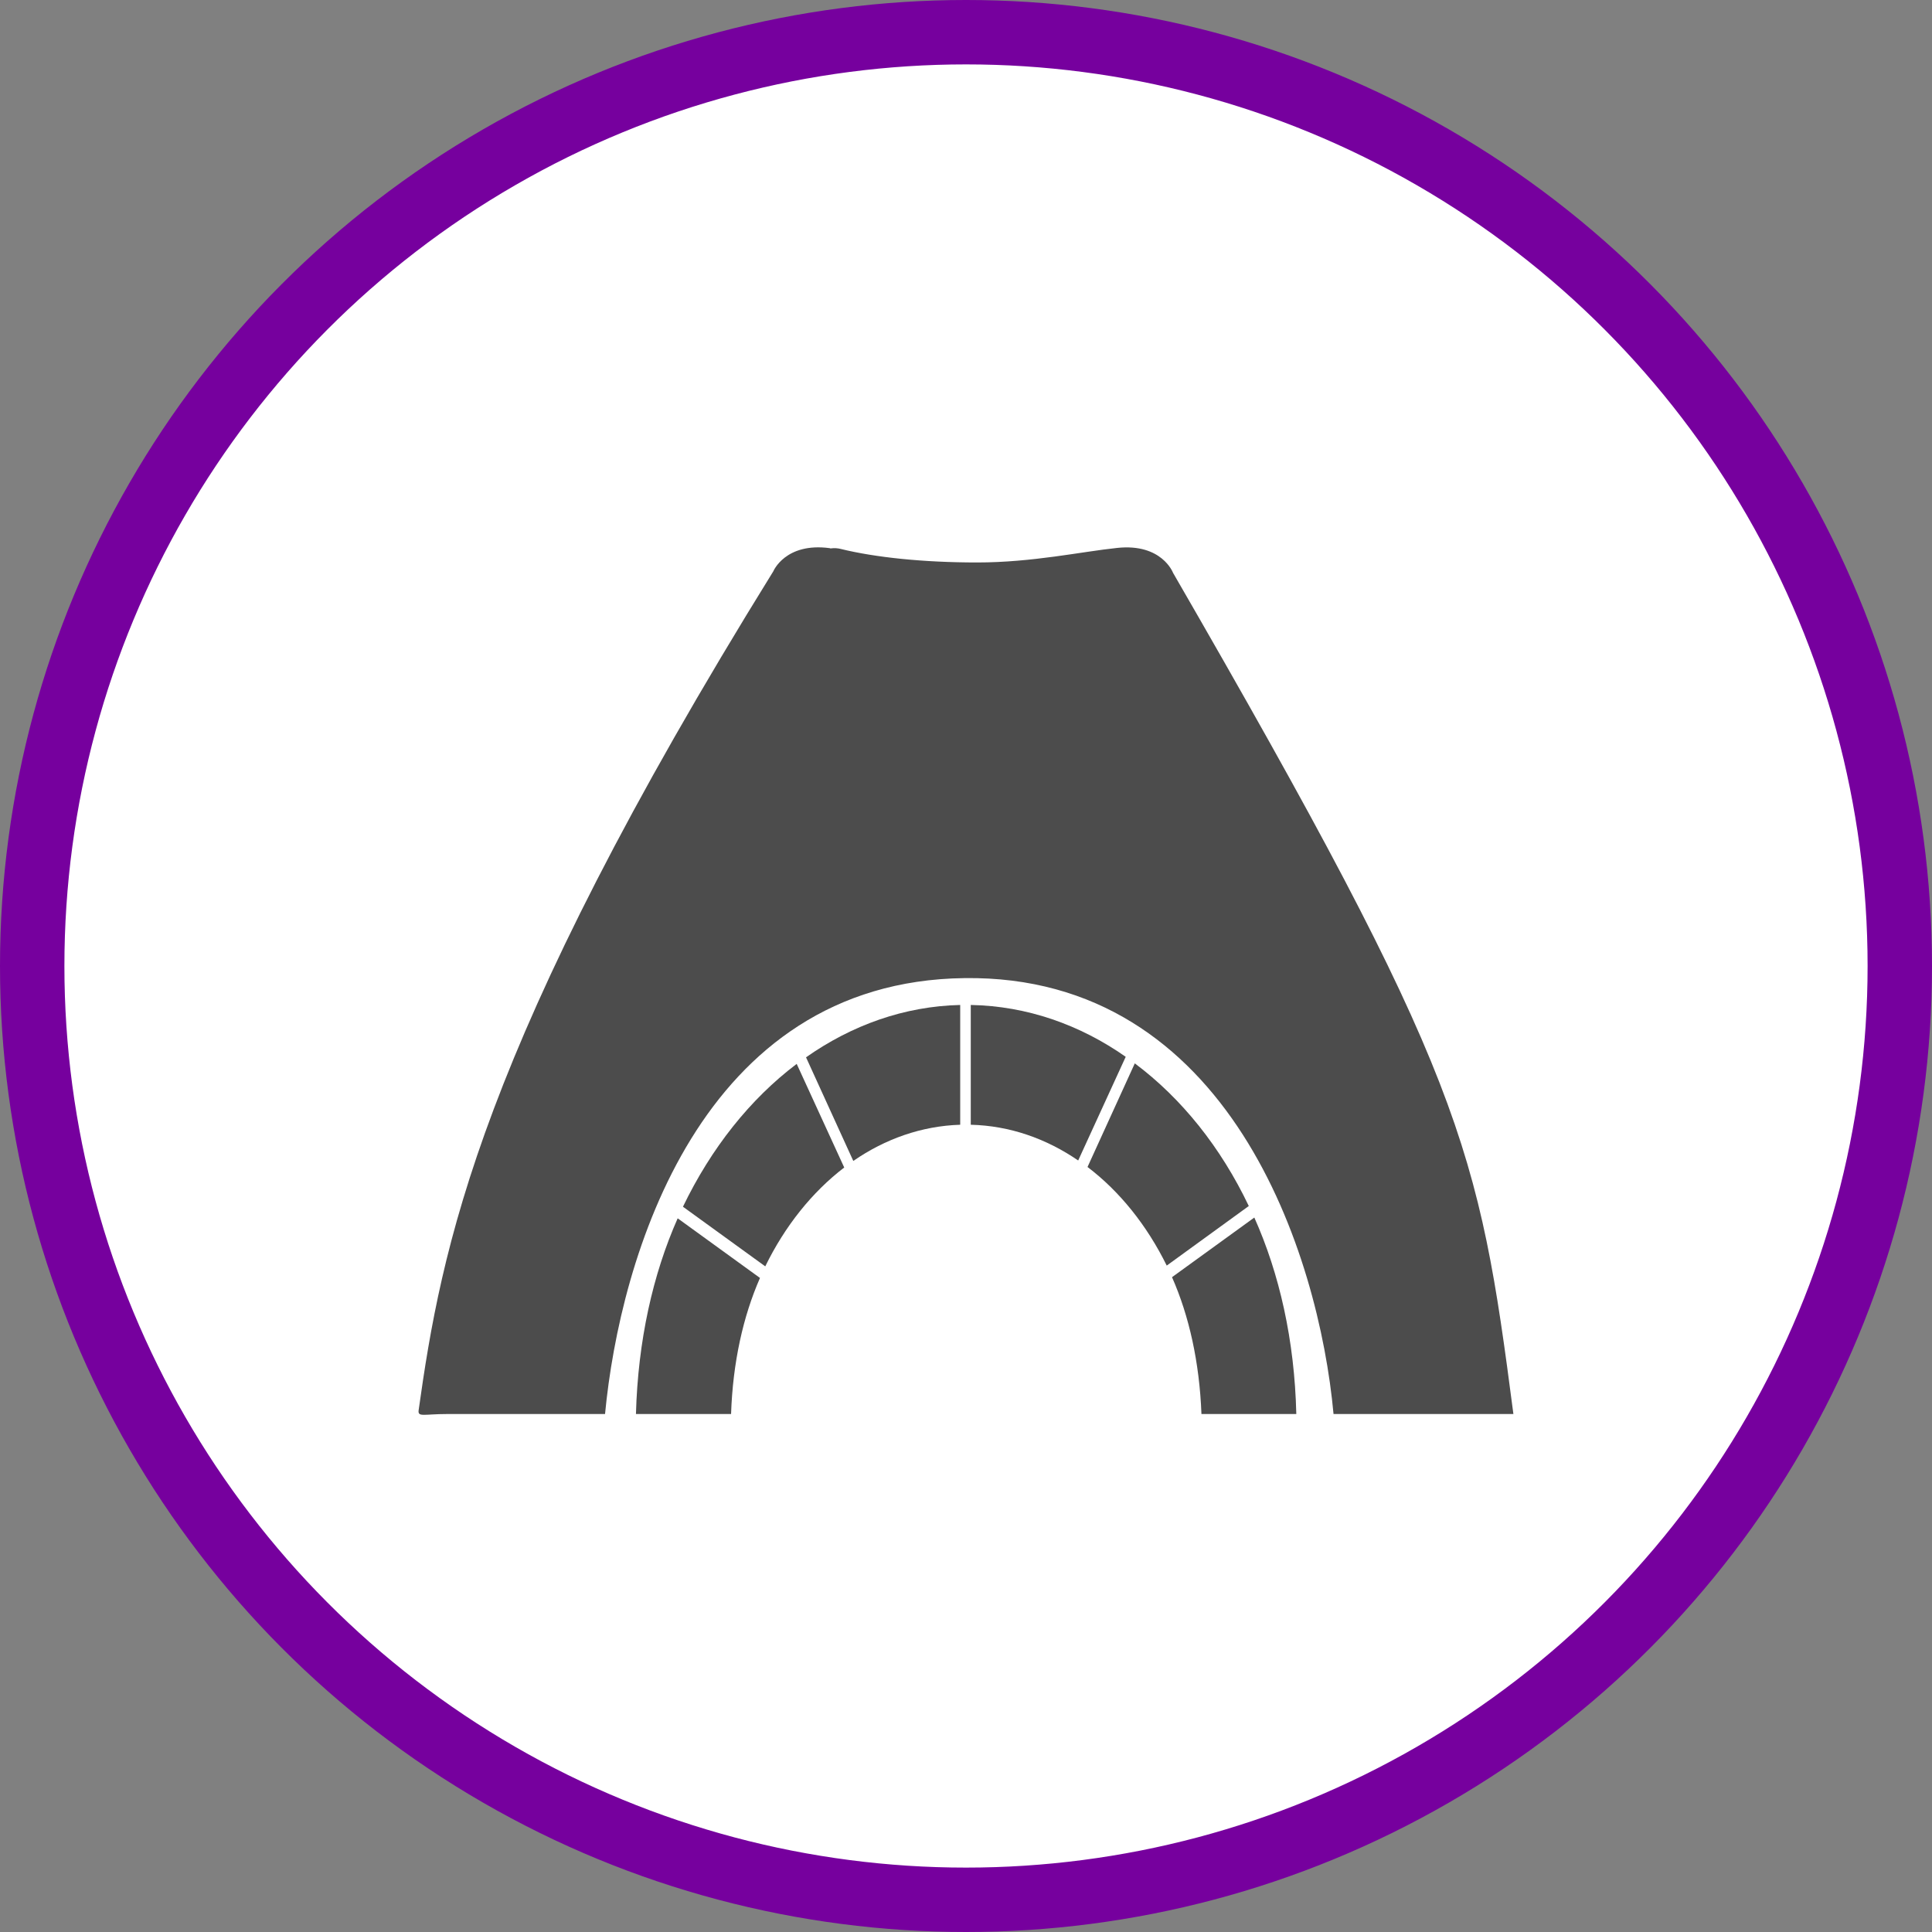 <?xml version="1.0" encoding="UTF-8" standalone="no"?>
<!-- Created with Inkscape (http://www.inkscape.org/) -->

<svg
   xmlns:dc="http://purl.org/dc/elements/1.1/"
   xmlns:cc="http://creativecommons.org/ns#"
   xmlns:rdf="http://www.w3.org/1999/02/22-rdf-syntax-ns#"
   xmlns:svg="http://www.w3.org/2000/svg"
   xmlns="http://www.w3.org/2000/svg"
   xmlns:xlink="http://www.w3.org/1999/xlink"
   xmlns:sodipodi="http://sodipodi.sourceforge.net/DTD/sodipodi-0.dtd"
   xmlns:inkscape="http://www.inkscape.org/namespaces/inkscape"
   width="30px"
   height="30px"
   version="1.1"
   id="svg8"
   inkscape:version="0.92.4 5da689c313, 2019-01-14"
   sodipodi:docname="container.svg">
  <rect width="100%" height="100%" fill="#808080" stroke="none"/>
  <defs
     id="defs2" />
  <sodipodi:namedview
     id="base"
     pagecolor="#ffffff"
     bordercolor="#666666"
     borderopacity="1.0"
     inkscape:pageopacity="0.0"
     inkscape:pageshadow="2"
     inkscape:zoom="13.049334"
     inkscape:cx="18.679046"
     inkscape:cy="12.165829"
     inkscape:document-units="px"
     inkscape:current-layer="layer1"
     showgrid="false"
     inkscape:snap-page="false"
     units="px"
     inkscape:window-width="1884"
     inkscape:window-height="1061"
     inkscape:window-x="0"
     inkscape:window-y="0"
     inkscape:window-maximized="1"
     fit-margin-top="0"
     fit-margin-left="0"
     fit-margin-right="0"
     fit-margin-bottom="0" />
    <circle
       style="color:#000000;clip-rule:nonzero;display:inline;overflow:visible;visibility:visible;opacity:1;isolation:auto;mix-blend-mode:normal;color-interpolation:sRGB;color-interpolation-filters:linearRGB;solid-color:#000000;solid-opacity:1;vector-effect:none;fill:#ffffff;fill-opacity:1;fill-rule:evenodd;stroke:#76009e;stroke-width:1;stroke-linecap:butt;stroke-linejoin:miter;stroke-miterlimit:4;stroke-dasharray:none;stroke-dashoffset:0;stroke-opacity:1;marker:none;color-rendering:auto;image-rendering:auto;shape-rendering:auto;text-rendering:auto;enable-background:accumulate"
       id="path815"
       cx="15"
       cy="15"
       r="14.5" />
<g transform="translate(6.5,8.5)"><path fill-rule="nonzero" fill="rgb(30%,30%,30%)" fill-opacity="1" d="M 6.016 7.918 L 6.75 9.527 C 7.246 9.184 7.812 8.984 8.41 8.965 L 8.41 7.105 C 7.543 7.125 6.727 7.418 6.016 7.918 Z M 6.016 7.918 "/>
<path fill-rule="nonzero" fill="rgb(30%,30%,30%)" fill-opacity="1" d="M 8.574 7.105 L 8.574 8.965 C 9.18 8.98 9.746 9.18 10.242 9.52 L 10.98 7.91 C 10.266 7.41 9.445 7.121 8.574 7.105 Z M 8.574 7.105 "/>
<path fill-rule="nonzero" fill="rgb(30%,30%,30%)" fill-opacity="1" d="M 13.629 13.457 C 13.602 12.312 13.367 11.277 12.977 10.406 L 11.699 11.332 C 11.965 11.934 12.125 12.652 12.156 13.457 Z M 13.629 13.457 "/>
<path fill-rule="nonzero" fill="rgb(30%,30%,30%)" fill-opacity="1" d="M 4.105 10.238 L 5.383 11.164 C 5.688 10.539 6.109 10.012 6.609 9.629 L 5.871 8.02 C 5.148 8.566 4.543 9.328 4.105 10.238 Z M 4.105 10.238 "/>
<path fill-rule="nonzero" fill="rgb(30%,30%,30%)" fill-opacity="1" d="M 3.375 13.457 L 4.852 13.457 C 4.879 12.656 5.039 11.941 5.301 11.344 L 4.023 10.418 C 3.637 11.289 3.406 12.32 3.375 13.457 Z M 3.375 13.457 "/>
<path fill-rule="nonzero" fill="rgb(30%,30%,30%)" fill-opacity="1" d="M 11.121 8.012 L 10.387 9.621 C 10.887 10 11.309 10.527 11.617 11.152 L 12.891 10.227 C 12.457 9.316 11.848 8.555 11.121 8.012 Z M 11.121 8.012 "/>
<path fill-rule="nonzero" fill="rgb(30%,30%,30%)" fill-opacity="1" d="M 17 13.457 C 16.461 9.32 16.242 8.23 11.715 0.395 C 11.715 0.395 11.543 -0.066 10.848 0.008 C 10.293 0.066 9.531 0.234 8.672 0.234 C 7.84 0.234 7.09 0.156 6.551 0.023 C 6.508 0.012 6.453 0.008 6.395 0.016 C 6.391 0.016 6.391 0.012 6.387 0.012 C 5.695 -0.082 5.508 0.371 5.508 0.371 C 0.926 7.766 0.352 10.895 0 13.402 C -0.012 13.508 0.086 13.457 0.438 13.457 L 2.895 13.457 C 3.125 11.039 4.367 6.738 8.477 6.688 C 12.59 6.633 13.98 10.973 14.207 13.457 Z M 17 13.457 "/>
</g>
</svg>
